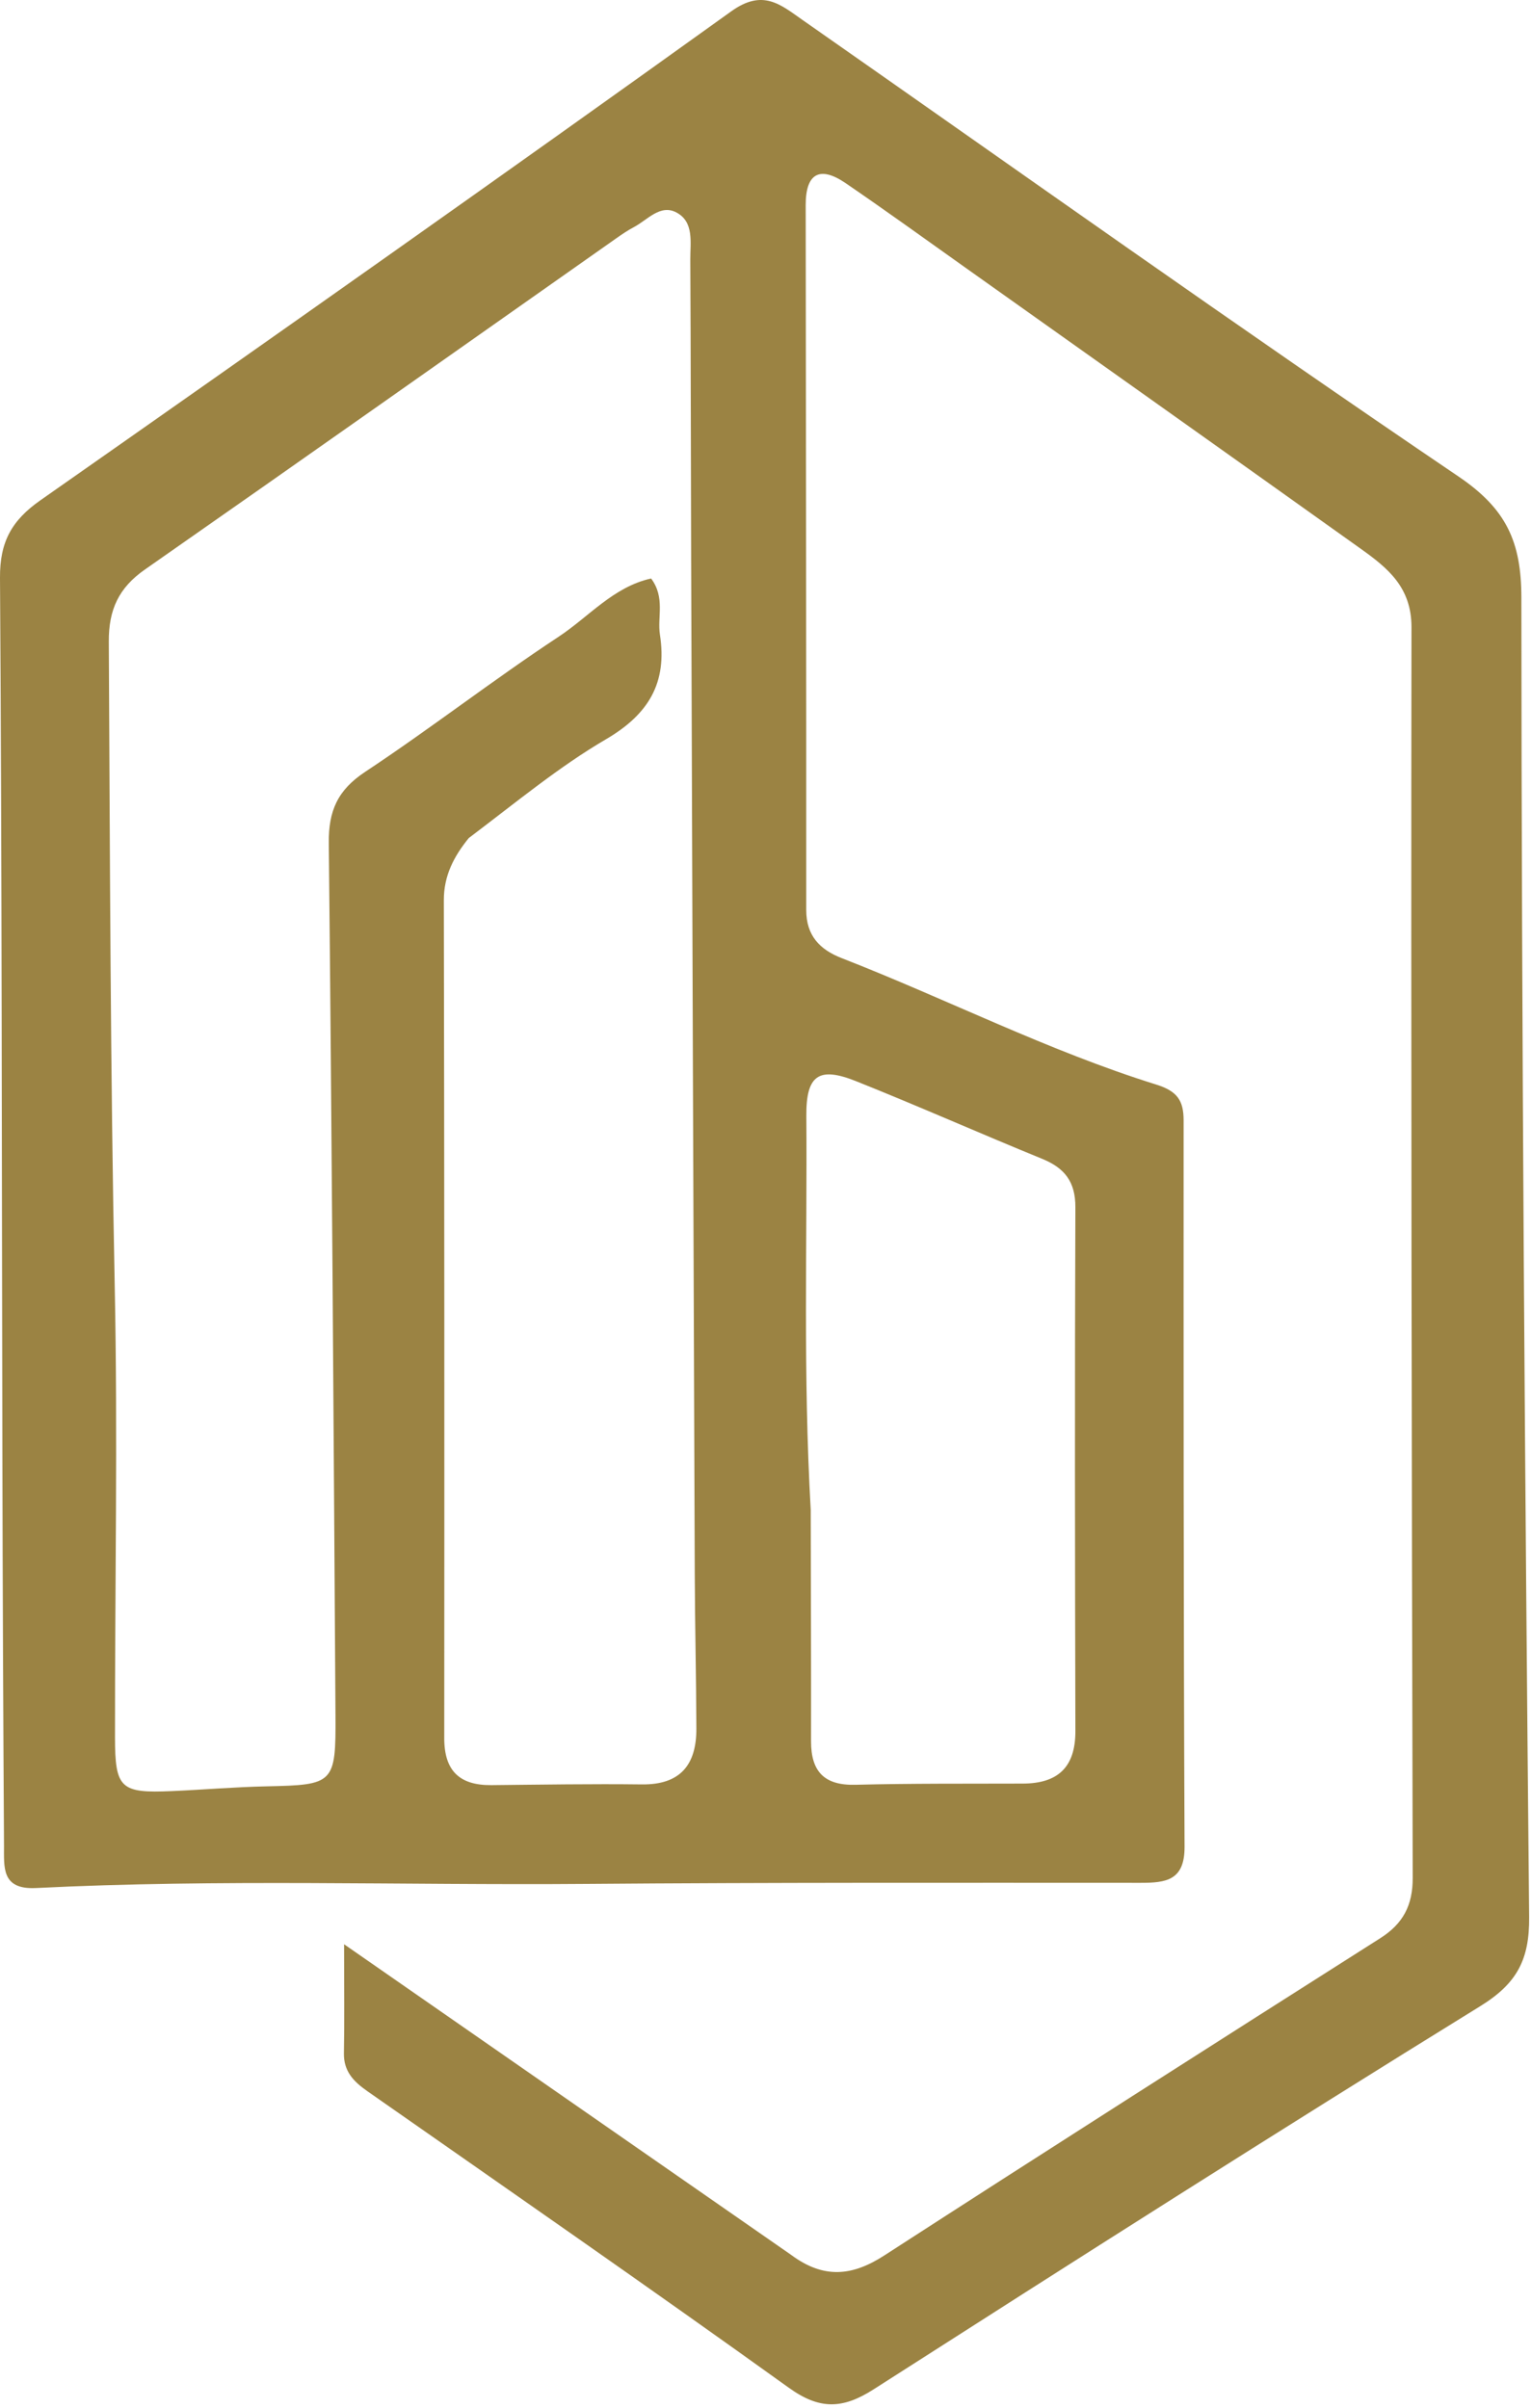 <svg width="178" height="280" viewBox="0 0 178 280" fill="none" xmlns="http://www.w3.org/2000/svg">
<path d="M91.945 262.198C95.804 265.083 99.135 264.668 102.813 262.29C121.969 249.902 141.207 237.64 160.462 225.405C163.139 223.705 164.254 221.563 164.246 218.395C164.13 169.909 164.039 121.422 164.104 72.936C164.11 68.286 161.334 66.049 158.204 63.815C142.886 52.881 127.536 41.992 112.194 31.092C107.578 27.813 102.99 24.491 98.315 21.298C95.284 19.227 93.67 20.19 93.673 23.845C93.7 51.171 93.748 78.497 93.736 105.823C93.735 108.813 95.32 110.431 97.84 111.414C110.093 116.192 121.855 122.203 134.434 126.128C136.861 126.885 137.611 127.972 137.611 130.284C137.604 158.443 137.596 186.602 137.721 214.76C137.738 218.677 135.579 218.957 132.613 218.957C111.119 218.955 89.624 218.911 68.131 219.083C46.813 219.253 25.486 218.493 4.178 219.562C0.128 219.765 0.481 217.113 0.466 214.637C0.375 199.642 0.31 184.647 0.278 169.652C0.204 135.495 0.226 101.338 0 67.183C-0.027 63.019 1.354 60.521 4.702 58.175C31.563 39.352 58.371 20.451 85.014 1.32C88.687 -1.318 90.726 0.517 93.296 2.315C118.683 20.07 143.924 38.039 169.569 55.412C175.117 59.17 176.878 62.984 176.881 69.505C176.908 120.65 177.295 171.796 177.783 222.939C177.829 227.85 176.402 230.643 172.107 233.296C148.445 247.913 124.988 262.865 101.565 277.863C97.969 280.166 95.293 280.25 91.718 277.68C75.491 266.019 59.069 254.628 42.693 243.175C41.098 242.059 39.943 240.865 39.985 238.75C40.056 235.151 40.004 231.55 40.004 226.099C58.023 238.625 74.831 250.308 91.945 262.198ZM54.499 97.461C52.789 99.572 51.597 101.803 51.602 104.691C51.666 137.173 51.674 169.656 51.651 202.138C51.648 205.932 53.434 207.63 57.133 207.595C62.963 207.539 68.793 207.442 74.622 207.512C79.12 207.567 80.977 205.207 80.963 201.021C80.944 195.032 80.799 189.042 80.776 183.052C80.625 143.747 80.489 104.442 80.356 65.136C80.317 53.476 80.32 41.816 80.258 30.157C80.247 28.203 80.717 25.816 78.651 24.712C76.768 23.705 75.293 25.567 73.728 26.394C72.994 26.781 72.302 27.255 71.622 27.733C53.37 40.574 35.147 53.455 16.85 66.229C13.811 68.351 12.629 70.888 12.649 74.614C12.789 99.587 12.829 124.558 13.338 149.53C13.695 167.012 13.357 184.508 13.37 201.997C13.374 208 14.001 208.554 20.02 208.287C23.678 208.126 27.331 207.813 30.989 207.736C38.821 207.571 39.055 207.432 39.004 199.44C38.786 165.633 38.579 131.825 38.227 98.019C38.189 94.3 39.252 91.88 42.445 89.766C50.076 84.713 57.321 79.076 64.961 74.037C68.458 71.73 71.333 68.237 75.701 67.274C77.357 69.5 76.406 71.741 76.725 73.801C77.595 79.416 75.404 83.074 70.447 85.973C65.016 89.151 60.109 93.224 54.499 97.461ZM94.258 175.581C94.274 184.553 94.308 193.524 94.296 202.496C94.291 205.995 95.813 207.648 99.457 207.555C105.943 207.39 112.436 207.437 118.926 207.416C123 207.402 125.039 205.509 125.029 201.311C124.977 181.008 124.95 160.705 125.028 140.402C125.039 137.429 123.787 135.833 121.167 134.763C113.931 131.807 106.784 128.632 99.526 125.732C95.183 123.997 93.714 125.028 93.748 129.794C93.856 144.766 93.357 159.746 94.258 175.581Z" fill="#9B8343"/>
</svg>
